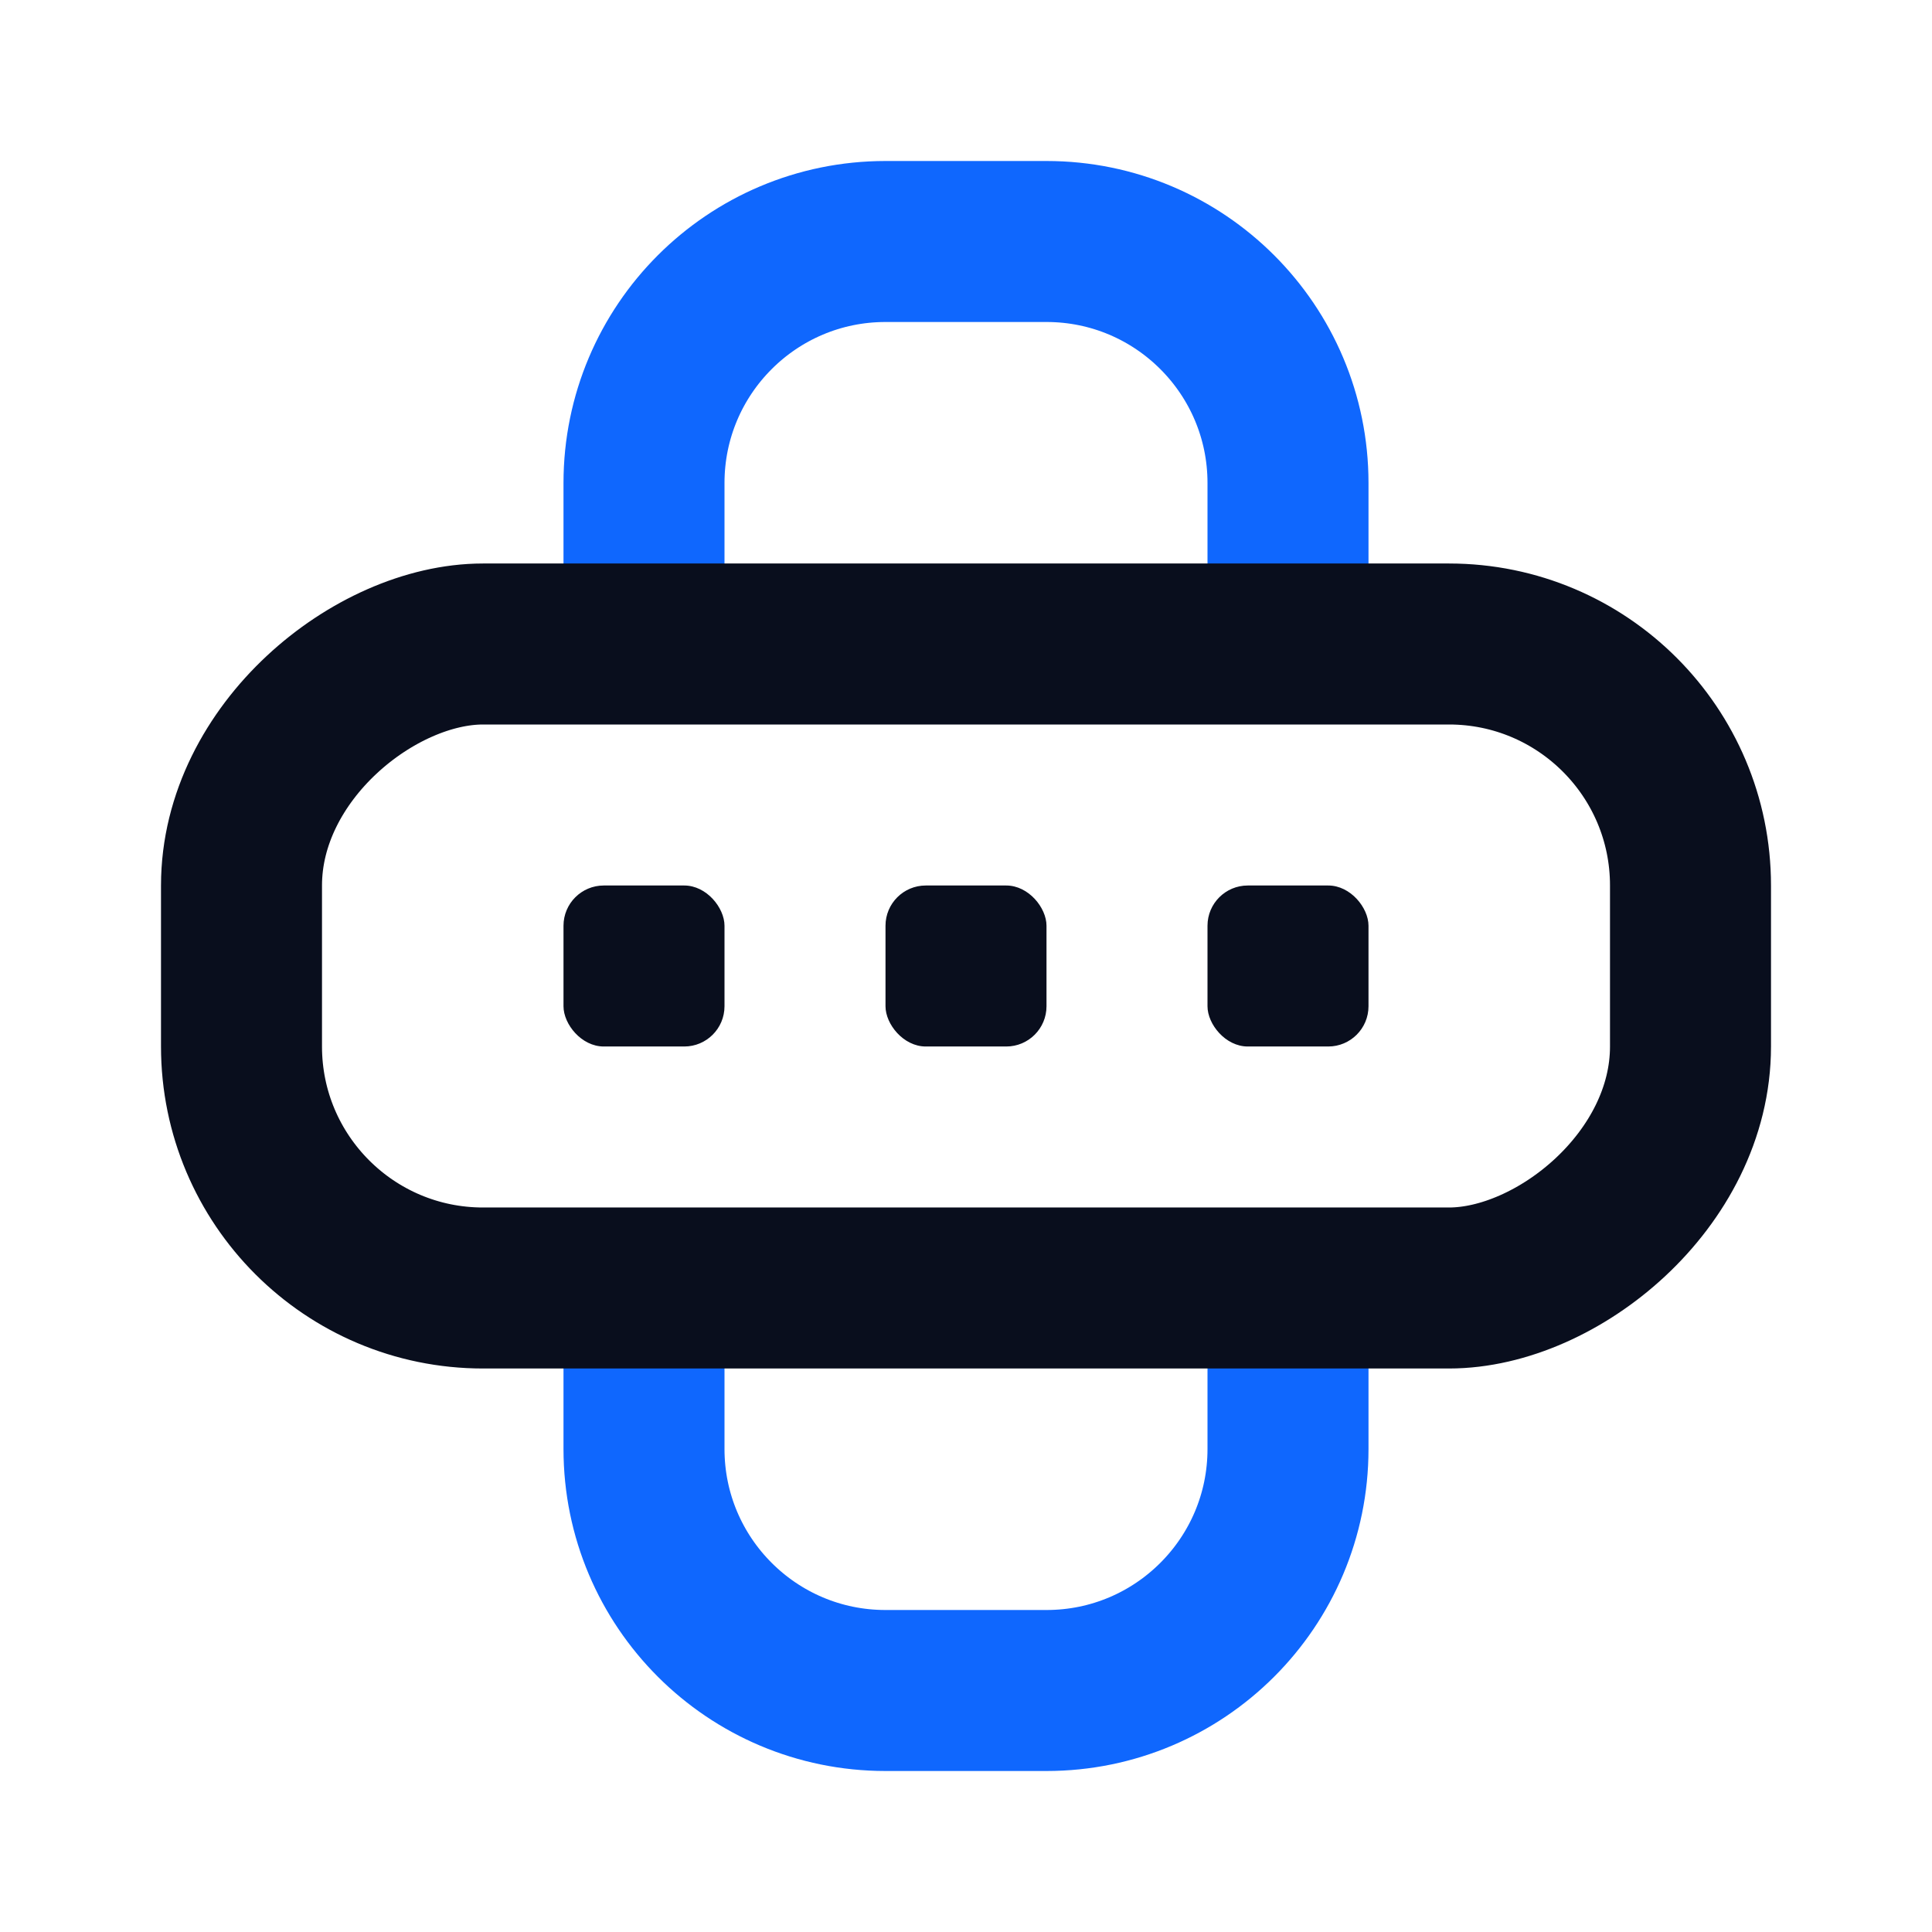 <svg width="24" height="24" viewBox="0 0 24 24" fill="none" xmlns="http://www.w3.org/2000/svg">
<path d="M8 7.5V6C8 4.343 9.343 3 11 3H13C14.657 3 16 4.343 16 6V7.5M8 16.5V18C8 19.657 9.343 21 11 21H13C14.657 21 16 19.657 16 18V16.5" stroke="#0F67FE" stroke-width="2"/>
<rect x="21" y="8" width="8" height="18" rx="3" transform="rotate(90 21 8)" stroke="#090E1D" stroke-width="2"/>
<rect x="11" y="11" width="2" height="2" rx="0.5" fill="#090E1D"/>
<rect x="15" y="11" width="2" height="2" rx="0.5" fill="#090E1D"/>
<rect x="7" y="11" width="2" height="2" rx="0.5" fill="#090E1D"/>
</svg>
